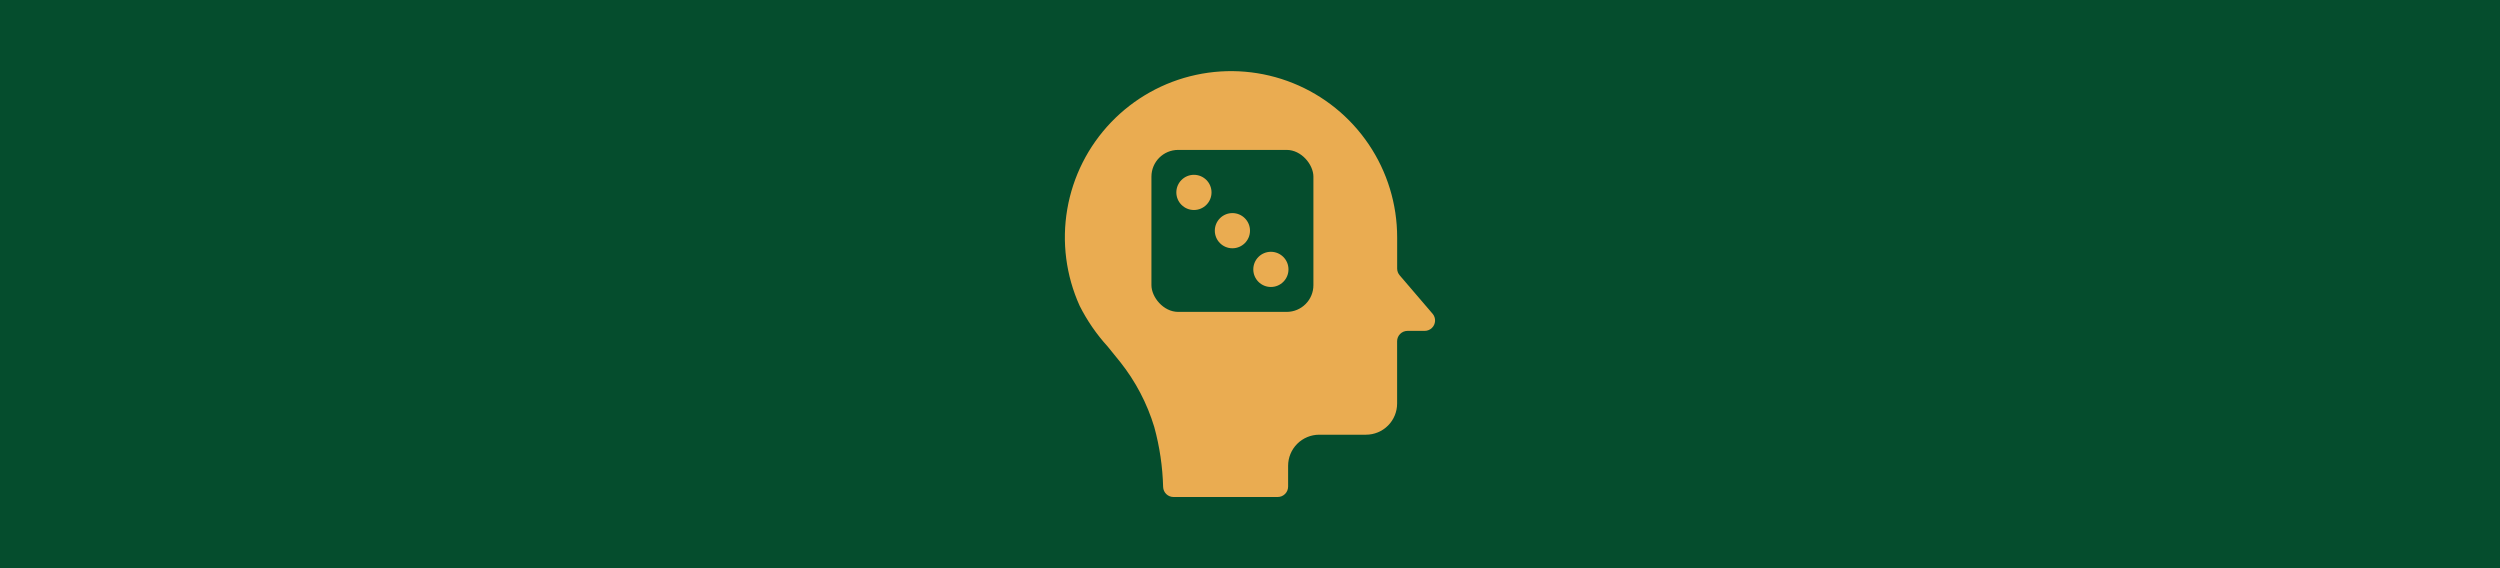 <?xml version="1.0" encoding="UTF-8"?>
<svg id="Layer_1" data-name="Layer 1" xmlns="http://www.w3.org/2000/svg" viewBox="0 0 1100 250">
  <rect width="1100" height="250" style="fill: #054d2d; stroke-width: 0px;"/>
  <g>
    <path d="m630.35,138.06h0s-14.48-16.91-14.48-16.91h0c-.72-.82-1.11-1.88-1.12-2.97v-13.71c.01-14.6-4.34-28.86-12.51-40.96-8.17-12.1-19.77-21.48-33.31-26.93-13.54-5.45-28.4-6.72-42.68-3.64-14.27,3.07-27.29,10.35-37.39,20.89-10.1,10.54-16.81,23.86-19.27,38.25-2.46,14.39-.56,29.18,5.46,42.48,3.27,6.5,7.41,12.51,12.31,17.89,1.83,2.28,3.72,4.57,5.55,6.85,6.74,8.49,11.82,18.18,14.96,28.55,2.37,8.63,3.68,17.51,3.91,26.45.05,1.18.55,2.3,1.4,3.11.85.82,1.99,1.27,3.17,1.27h45.85c1.21,0,2.37-.48,3.23-1.34.86-.86,1.34-2.02,1.34-3.23v-9.14c0-3.63,1.44-7.12,4.01-9.69,2.57-2.57,6.06-4.01,9.69-4.01h20.56c3.64,0,7.12-1.44,9.69-4.01,2.57-2.57,4.01-6.06,4.01-9.69v-27.41c0-1.21.48-2.37,1.34-3.23.86-.86,2.02-1.34,3.23-1.34h7.56c1.17,0,2.3-.45,3.15-1.26.85-.81,1.36-1.91,1.42-3.08.06-1.17-.33-2.32-1.09-3.21Z" style="fill: #eaac51; stroke-width: 0px;"/>
    <g>
      <rect x="506.63" y="65.96" width="71.27" height="71.27" rx="11.76" ry="11.76" style="fill: #054d2d; stroke-width: 0px;"/>
      <g>
        <circle cx="525.33" cy="84.66" r="7.74" style="fill: #eaac51; stroke-width: 0px;"/>
        <circle cx="559.19" cy="118.53" r="7.74" style="fill: #eaac51; stroke-width: 0px;"/>
        <circle cx="542.26" cy="101.5" r="7.74" style="fill: #eaac51; stroke-width: 0px;"/>
      </g>
    </g>
  </g>
</svg>